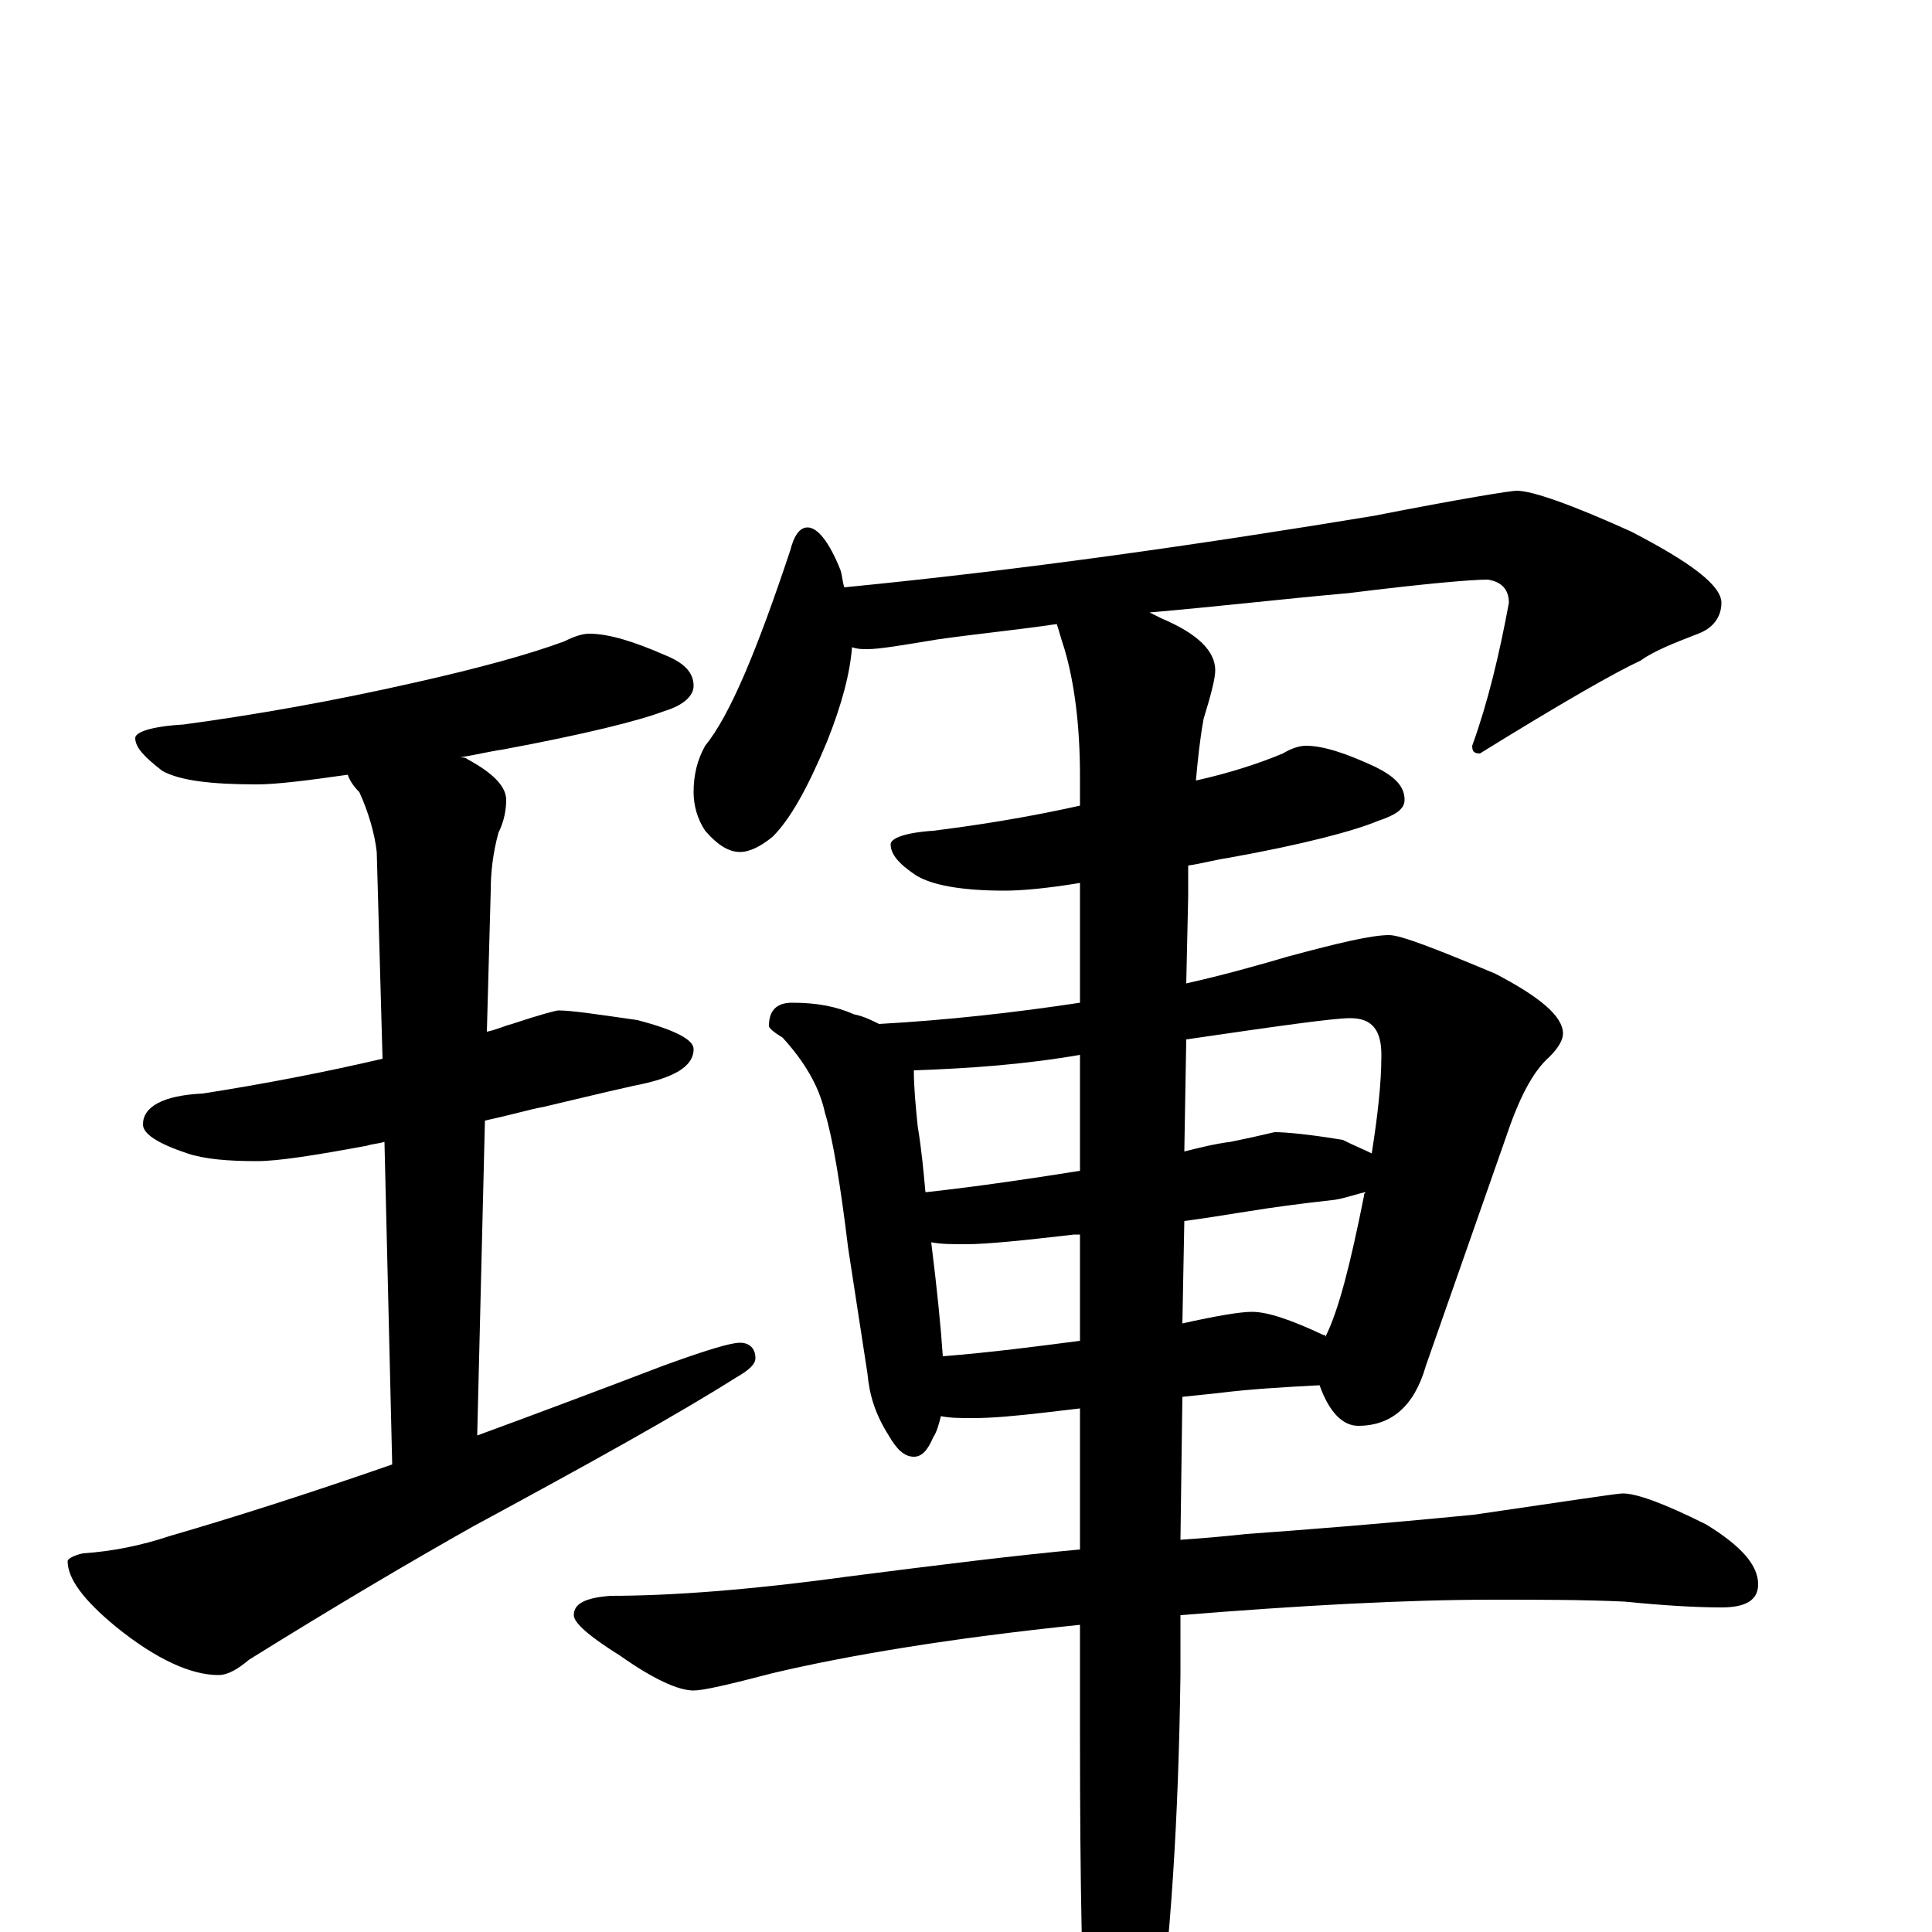 <?xml version="1.0" encoding="utf-8" ?>
<!DOCTYPE svg PUBLIC "-//W3C//DTD SVG 1.1//EN" "http://www.w3.org/Graphics/SVG/1.1/DTD/svg11.dtd">
<svg version="1.1" id="Layer_1" xmlns="http://www.w3.org/2000/svg" xmlns:xlink="http://www.w3.org/1999/xlink" x="0px" y="145px" width="1000px" height="1000px" viewBox="0 0 1000 1000" enable-background="new 0 0 1000 1000" xml:space="preserve">
<g id="Layer_1">
<path id="glyph" transform="matrix(1 0 0 -1 0 1000)" d="M305,672C315,672 328,668 344,661C354,657 359,652 359,645C359,640 354,635 344,632C331,627 303,620 260,612C253,611 245,609 238,608C239,608 241,608 242,607C255,600 262,593 262,586C262,581 261,575 258,569C255,558 254,548 254,539l-2,-73C257,467 261,469 265,470C280,475 288,477 289,477C296,477 309,475 330,472C349,467 359,462 359,457C359,448 349,442 328,438C310,434 294,430 281,427C275,426 265,423 251,420l-4,-163C277,268 309,280 343,293C365,301 378,305 383,305C388,305 391,302 391,297C391,294 388,291 381,287C351,268 306,243 245,210C213,192 174,169 129,141C123,136 118,133 113,133C99,133 81,141 60,158C43,172 35,183 35,192C35,193 38,195 43,196C58,197 73,200 88,205C119,214 157,226 203,242l-4,167C196,408 193,408 190,407C163,402 144,399 133,399C118,399 106,400 97,403C82,408 74,413 74,418C74,427 84,433 105,434C137,439 168,445 198,452l-3,107C194,568 191,579 186,590C183,593 181,596 180,599C159,596 143,594 133,594C109,594 93,596 84,601C75,608 70,613 70,618C70,621 78,624 95,625C132,630 172,637 216,647C247,654 273,661 292,668C298,671 302,672 305,672M418,727C423,727 429,720 435,705C436,702 436,699 437,696C529,705 620,718 711,733C757,742 782,746 785,746C793,746 813,739 844,725C875,709 891,697 891,688C891,681 887,675 879,672C866,667 856,663 849,658C836,652 808,636 766,610C763,610 762,611 762,614C770,636 776,661 781,688C781,695 777,699 770,700C762,700 738,698 698,693C664,690 630,686 595,683C597,682 599,681 601,680C620,672 629,663 629,653C629,649 627,641 623,628C621,617 620,607 619,596C637,600 652,605 664,610C669,613 673,614 676,614C685,614 697,610 712,603C722,598 727,593 727,586C727,581 722,578 713,575C701,570 675,563 636,556C629,555 622,553 615,552C615,547 615,541 615,536l-1,-45C632,495 650,500 667,505C693,512 710,516 719,516C725,516 743,509 774,496C797,484 809,474 809,465C809,462 807,458 802,453C793,445 786,431 779,410l-41,-117C732,272 720,262 703,262C695,262 688,269 683,283C664,282 647,281 631,279l-19,-2l-1,-74C625,204 636,205 645,206C673,208 712,211 763,216C811,223 837,227 840,227C847,227 861,222 883,211C901,200 910,190 910,180C910,172 904,168 891,168C878,168 861,169 841,171C820,172 798,172 773,172C727,172 673,169 611,164l0,-31C610,59 606,-6 598,-62C591,-93 584,-109 578,-109C571,-109 566,-99 563,-78C560,-34 559,26 559,102l0,57C491,152 438,143 400,134C377,128 364,125 359,125C351,125 338,131 321,143C305,153 297,160 297,164C297,170 303,173 316,174C347,174 388,177 439,184C486,190 526,195 559,198l0,73l-17,-2C525,267 513,266 504,266C497,266 492,266 487,267C486,263 485,259 483,256C480,249 477,246 473,246C468,246 464,250 460,257C453,268 450,278 449,289l-10,65C435,387 431,411 427,424C424,438 416,451 405,463C400,466 398,468 398,469C398,477 402,481 410,481C423,481 433,479 442,475C447,474 451,472 455,470C491,472 526,476 559,481l0,62C541,540 528,539 520,539C497,539 482,542 474,547C465,553 461,558 461,563C461,566 468,569 483,570C507,573 532,577 559,583l0,15C559,625 556,647 551,664C549,670 548,674 547,677C527,674 506,672 485,669C467,666 455,664 449,664C446,664 444,664 441,665C440,652 436,636 428,616C418,592 409,576 400,567C394,562 388,559 383,559C377,559 371,563 365,570C361,576 359,583 359,590C359,599 361,607 365,614C378,630 392,664 409,715C411,723 414,727 418,727M488,298C513,300 536,303 559,306l0,55C558,361 557,361 556,361C530,358 511,356 500,356C493,356 487,356 482,357C485,333 487,313 488,298M613,368l-1,-53C630,319 642,321 648,321C656,321 668,317 685,309C686,309 686,309 686,308C693,322 699,346 706,381C706,382 706,382 707,383C702,382 697,380 691,379C673,377 658,375 646,373C639,372 628,370 613,368M479,383l1,0C507,386 534,390 559,394l0,60C530,449 502,447 473,446C473,437 474,427 475,417C477,405 478,394 479,383M614,462l-1,-58C621,406 629,408 637,409C652,412 659,414 660,414C665,414 677,413 695,410C701,407 706,405 710,403C713,422 715,439 715,454C715,467 710,473 699,473C690,473 662,469 614,462z"/>
</g>
</svg>
